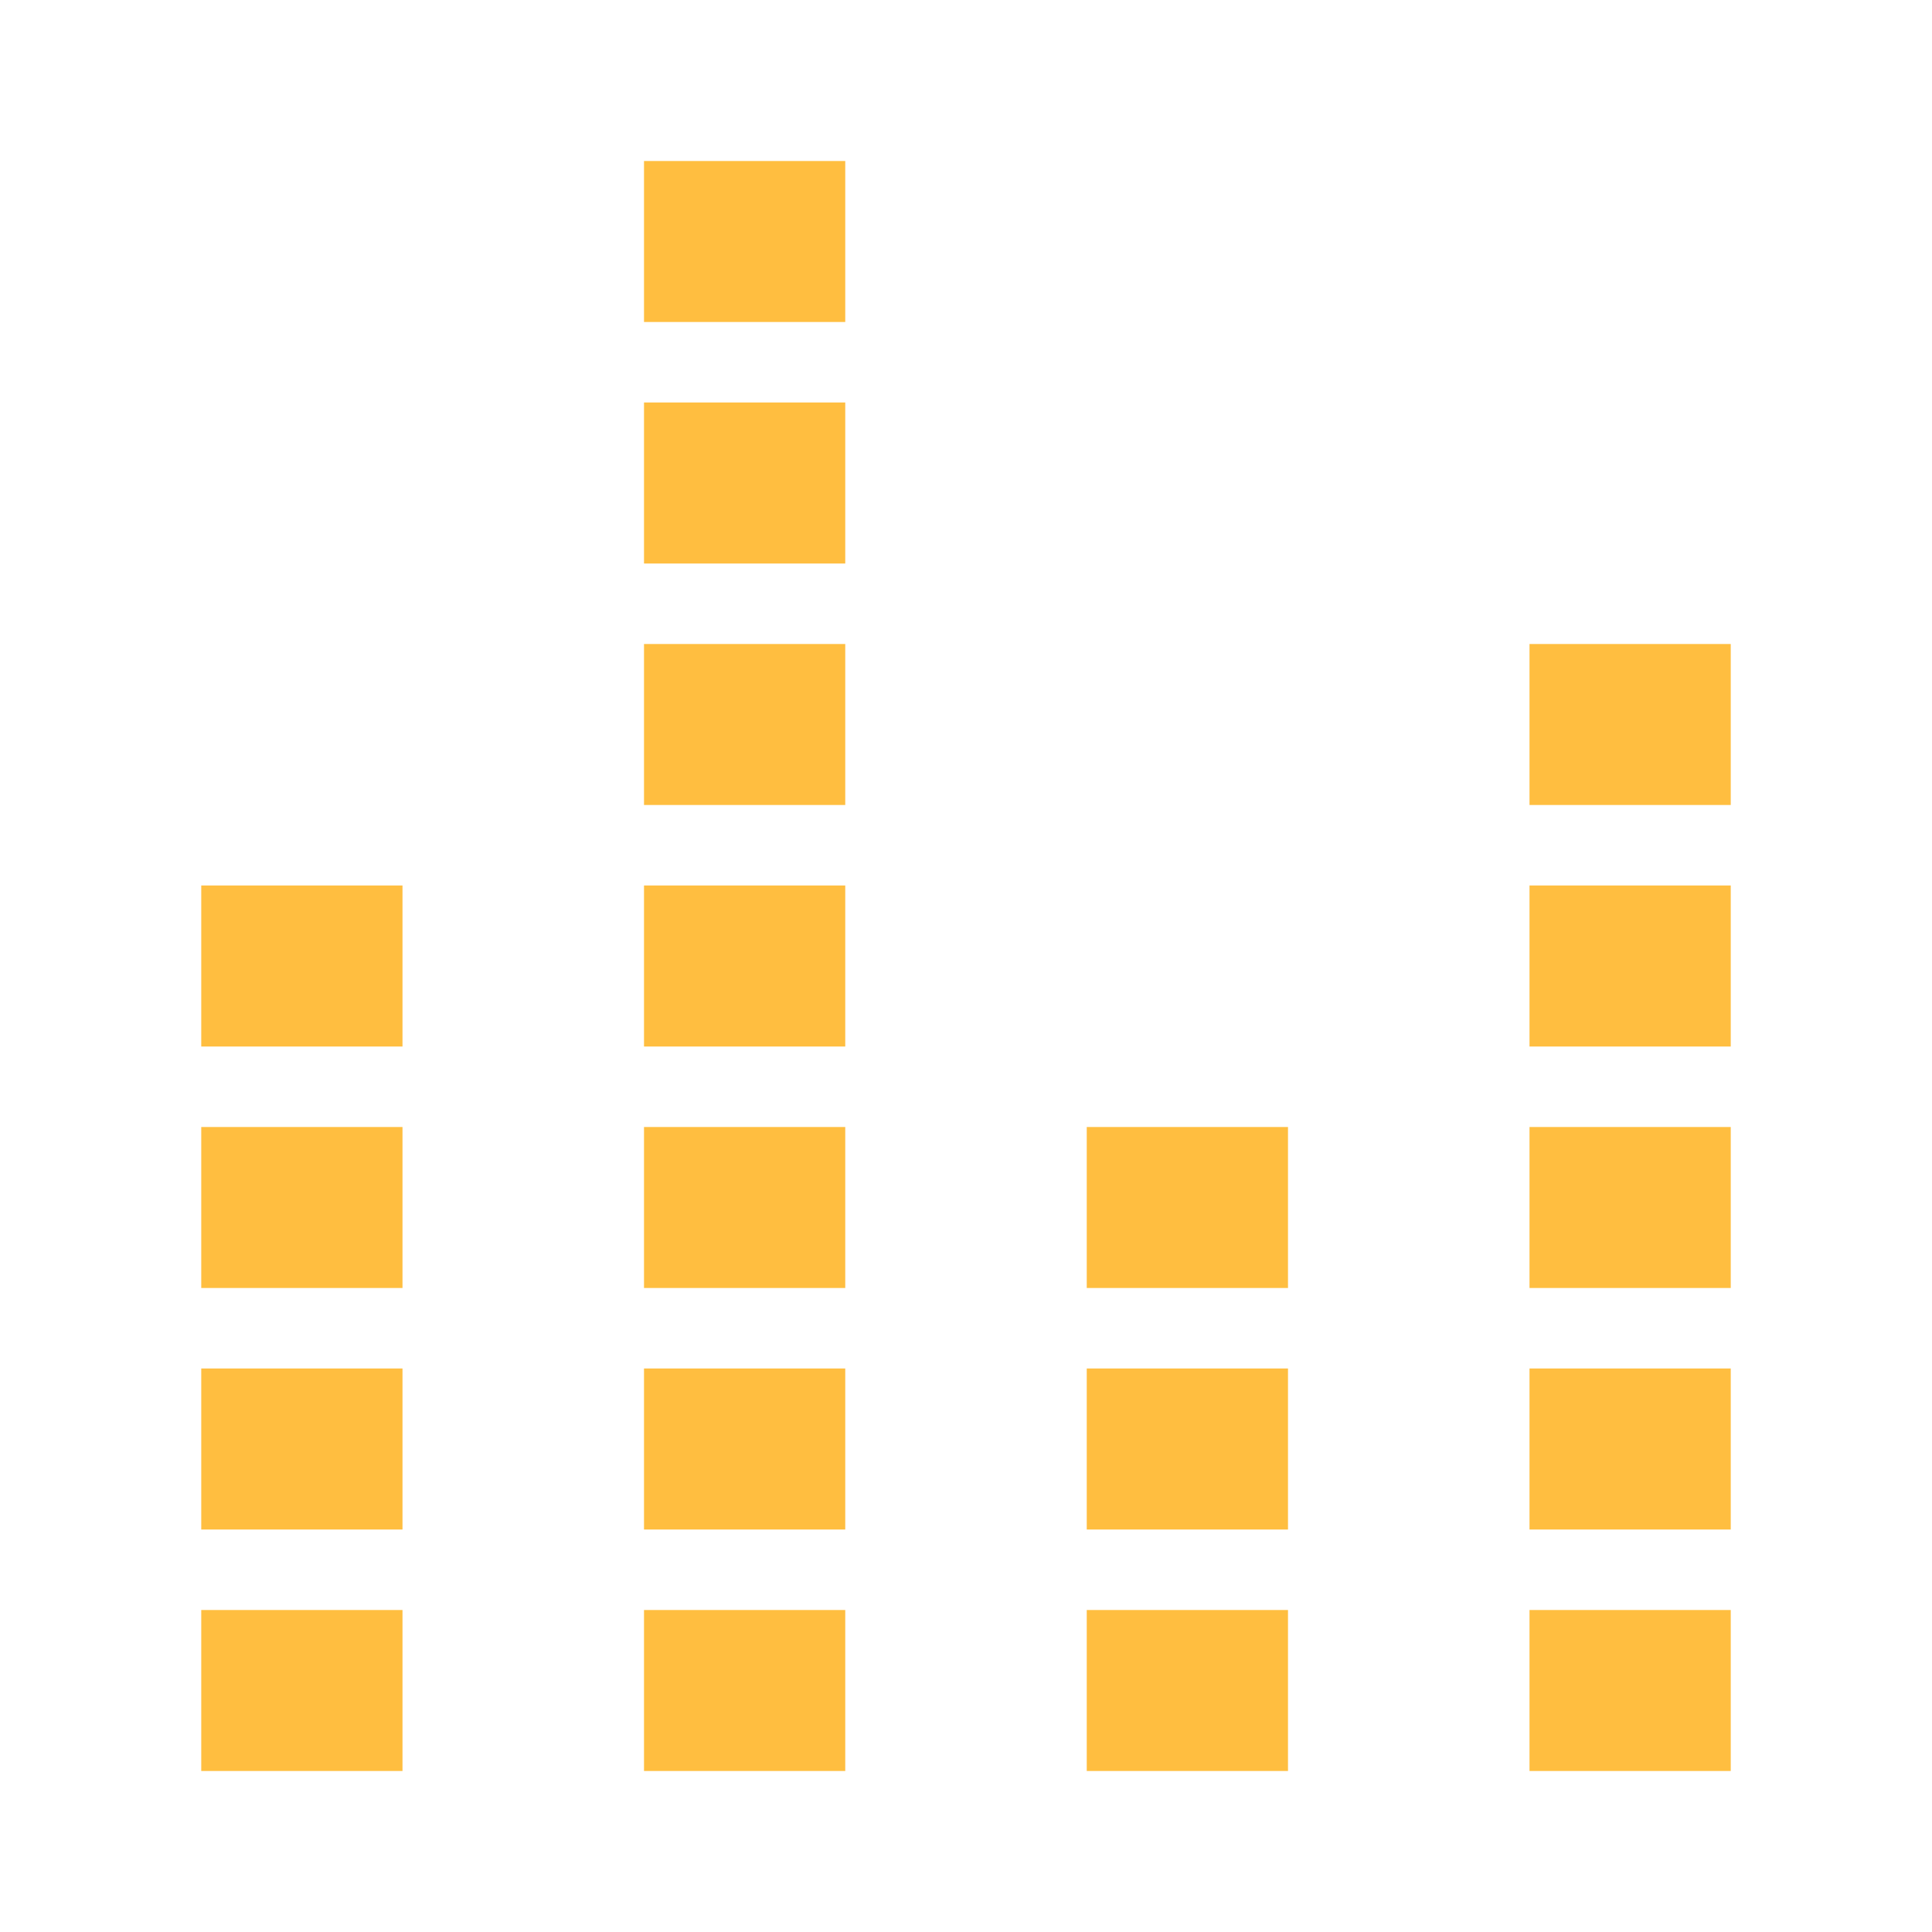 <?xml version="1.0" encoding="UTF-8"?><svg width="24" height="24" viewBox="0 0 48 48" fill="none" xmlns="http://www.w3.org/2000/svg"><path d="M5 42H10" stroke="#ffbe40" stroke-width="4" stroke-linecap="butt" stroke-linejoin="bevel"/><path d="M5 36H10" stroke="#ffbe40" stroke-width="4" stroke-linecap="butt" stroke-linejoin="bevel"/><path d="M5 30H10" stroke="#ffbe40" stroke-width="4" stroke-linecap="butt" stroke-linejoin="bevel"/><path d="M5 24H10" stroke="#ffbe40" stroke-width="4" stroke-linecap="butt" stroke-linejoin="bevel"/><path d="M16 42H21" stroke="#ffbe40" stroke-width="4" stroke-linecap="butt" stroke-linejoin="bevel"/><path d="M16 36H21" stroke="#ffbe40" stroke-width="4" stroke-linecap="butt" stroke-linejoin="bevel"/><path d="M16 30H21" stroke="#ffbe40" stroke-width="4" stroke-linecap="butt" stroke-linejoin="bevel"/><path d="M16 24H21" stroke="#ffbe40" stroke-width="4" stroke-linecap="butt" stroke-linejoin="bevel"/><path d="M16 18H21" stroke="#ffbe40" stroke-width="4" stroke-linecap="butt" stroke-linejoin="bevel"/><path d="M16 12H21" stroke="#ffbe40" stroke-width="4" stroke-linecap="butt" stroke-linejoin="bevel"/><path d="M16 6H21" stroke="#ffbe40" stroke-width="4" stroke-linecap="butt" stroke-linejoin="bevel"/><path d="M27 42H32" stroke="#ffbe40" stroke-width="4" stroke-linecap="butt" stroke-linejoin="bevel"/><path d="M38 42H43" stroke="#ffbe40" stroke-width="4" stroke-linecap="butt" stroke-linejoin="bevel"/><path d="M27 36H32" stroke="#ffbe40" stroke-width="4" stroke-linecap="butt" stroke-linejoin="bevel"/><path d="M38 36H43" stroke="#ffbe40" stroke-width="4" stroke-linecap="butt" stroke-linejoin="bevel"/><path d="M27 30H32" stroke="#ffbe40" stroke-width="4" stroke-linecap="butt" stroke-linejoin="bevel"/><path d="M38 30H43" stroke="#ffbe40" stroke-width="4" stroke-linecap="butt" stroke-linejoin="bevel"/><path d="M38 24H43" stroke="#ffbe40" stroke-width="4" stroke-linecap="butt" stroke-linejoin="bevel"/><path d="M38 18H43" stroke="#ffbe40" stroke-width="4" stroke-linecap="butt" stroke-linejoin="bevel"/></svg>